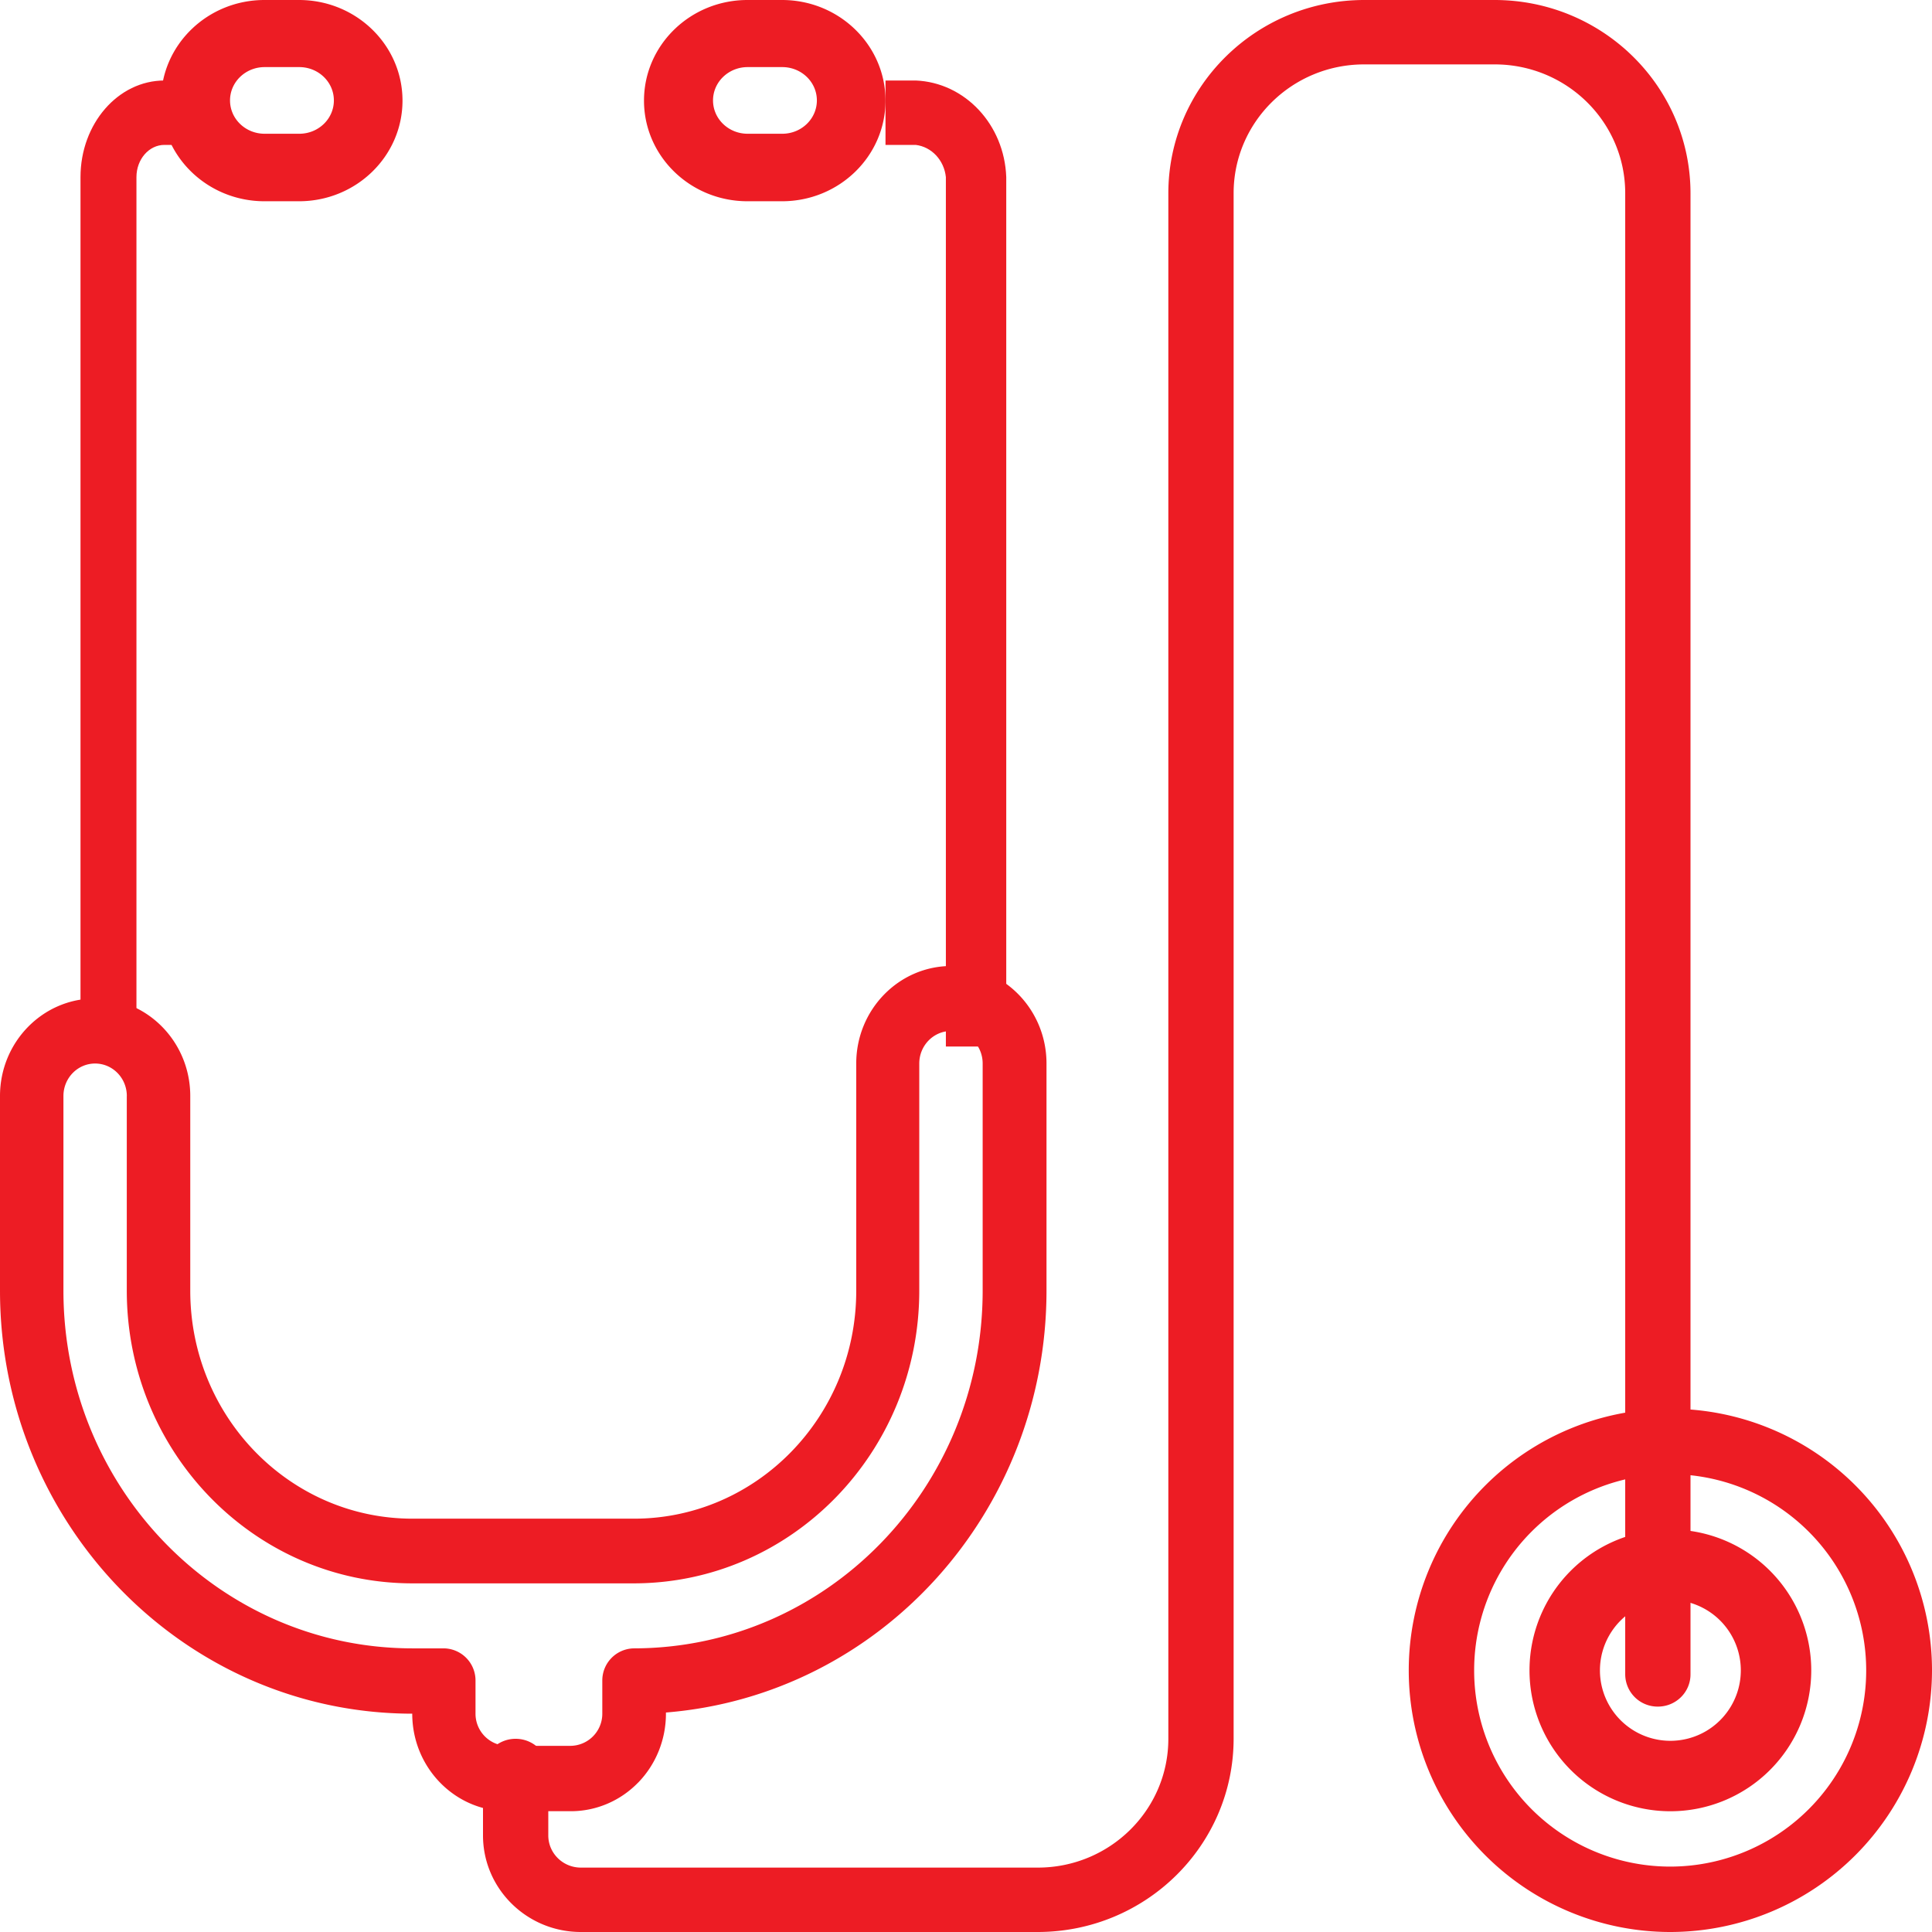 <svg xmlns="http://www.w3.org/2000/svg" width="48" height="48" viewBox="0 0 48 48"><path fill="#ed1c24" d="M25 26h-1.5V4.4c-.044-.421-.355-.753-.75-.8H22V2h.75c1.223.049 2.204 1.095 2.25 2.4zM3.39 26H2V4.4C2 3.075 2.933 2 4.085 2H5v1.6h-.915c-.384 0-.695.358-.695.8z"/><path fill="#ed1c24" d="M7.435 1.667c.475 0 .86.37.86.828 0 .458-.384.828-.86.828h-.86c-.475 0-.86-.37-.86-.828 0-.457.385-.828.86-.828zM10 2.5C10 1.12 8.849 0 7.429 0H6.57C5.151 0 4 1.12 4 2.5S5.151 5 6.571 5h.858C8.849 5 10 3.88 10 2.5zM19.435 1.667c.475 0 .86.37.86.828 0 .458-.385.828-.86.828h-.86c-.475 0-.86-.37-.86-.828 0-.457.385-.828.86-.828zM22 2.5C22 1.12 20.849 0 19.429 0h-.858C17.151 0 16 1.12 16 2.5S17.151 5 18.571 5h.858C20.849 5 22 3.88 22 2.5zM3.15 27.23v4.843c.005 4.01 3.176 7.261 7.089 7.265h5.512c3.913-.004 7.084-3.254 7.088-7.265v-5.65c0-.446.353-.808.788-.808.435 0 .787.362.787.808v5.65c-.005 4.902-3.88 8.874-8.663 8.88a.798.798 0 0 0-.787.807v.807a.798.798 0 0 1-.788.808h-1.575a.798.798 0 0 1-.787-.808v-.807a.798.798 0 0 0-.788-.807h-.787c-4.782-.006-8.658-3.978-8.663-8.88V27.23c0-.446.352-.807.787-.807.435 0 .788.361.788.807zm12.703 17.06c.443-.454.692-1.07.692-1.713v-.03c5.333-.43 9.448-4.987 9.455-10.47v-5.654C26 25.085 24.942 24 23.636 24c-1.305 0-2.363 1.085-2.363 2.423v5.654c-.004 3.12-2.471 5.65-5.515 5.654h-5.516c-3.044-.004-5.51-2.533-5.515-5.654V27.23c0-1.338-1.058-2.423-2.363-2.423C1.058 24.808 0 25.893 0 27.23v4.846c.007 5.796 4.588 10.493 10.242 10.5 0 1.338 1.059 2.423 2.364 2.423h1.576c.627 0 1.228-.255 1.671-.71zM41.495 36.625a4.877 4.877 0 0 1 4.87 4.875 4.872 4.872 0 0 1-4.87 4.875 4.872 4.872 0 0 1-4.87-4.875 4.872 4.872 0 0 1 4.87-4.875zM41.5 48a6.507 6.507 0 0 0 6.5-6.5 6.5 6.5 0 1 0-6.5 6.5z"/><path fill="#ed1c24" d="M43.25 41.5a1.75 1.75 0 1 1-3.5 0 1.75 1.75 0 0 1 3.5 0zm1.75 0a3.5 3.5 0 1 0-7 0 3.5 3.5 0 0 0 7 0z"/><path fill="#ed1c24" d="M25.784 48H14.432C13.09 48 12 46.925 12 45.6V44c0-.442.363-.8.81-.8.449 0 .812.358.812.8v1.6c0 .442.363.8.81.8h11.352c1.791 0 3.243-1.433 3.243-3.2V4.8c.003-2.65 2.18-4.797 4.865-4.8h3.243C39.821.003 41.997 2.15 42 4.8v36.8c0 .442-.363.8-.81.8a.805.805 0 0 1-.812-.8V4.8c0-1.767-1.452-3.2-3.243-3.2h-3.243c-1.791 0-3.243 1.433-3.243 3.2v38.4c-.003 2.65-2.18 4.797-4.865 4.8z"/></svg>